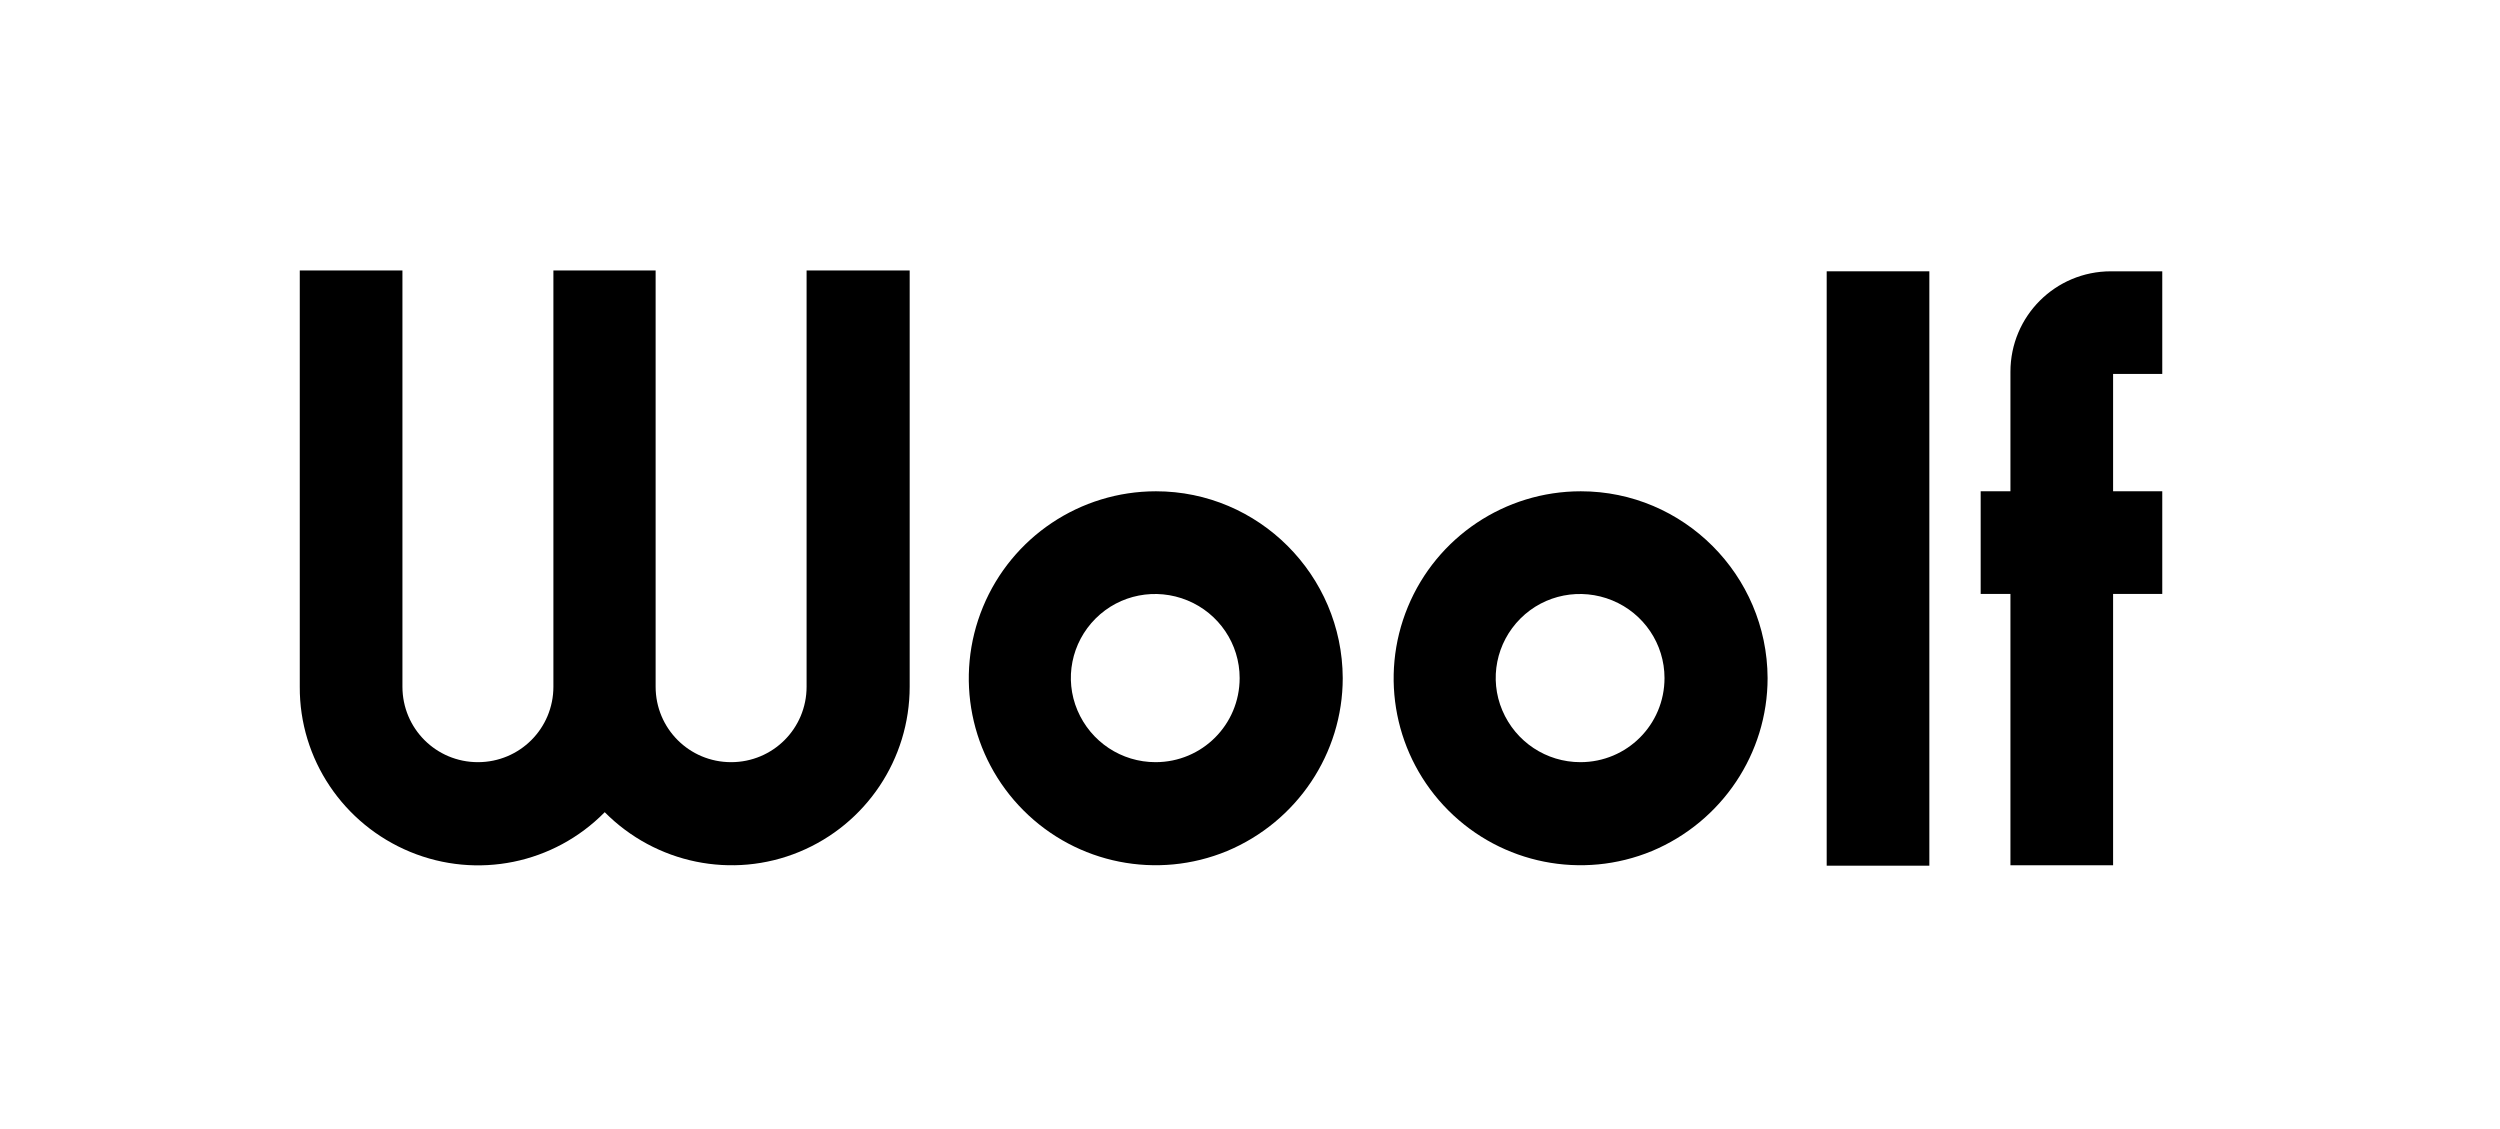 <?xml version="1.0" encoding="utf-8"?>
<!-- Generator: Adobe Illustrator 24.0.1, SVG Export Plug-In . SVG Version: 6.00 Build 0)  -->
<svg version="1.1" id="Capa_1" xmlns="http://www.w3.org/2000/svg" xmlns:xlink="http://www.w3.org/1999/xlink" x="0px" y="0px"
	 viewBox="0 0 579.6 261.7" style="enable-background:new 0 0 579.6 261.7;" xml:space="preserve">
<g>
	<path d="M210.9,62.7v96.5c0,16.8-10.1,31.9-25.6,38.3c-15.5,6.4-33.3,2.7-45.1-9.2c-11.8,12-29.6,15.6-45.1,9.2
		c-15.5-6.4-25.7-21.5-25.6-38.3V62.7h23.8v96.5c0,9.7,7.8,17.5,17.5,17.5c9.7,0,17.5-7.8,17.5-17.5V62.7H152v96.5
		c0,9.7,7.8,17.5,17.5,17.5c9.7,0,17.5-7.8,17.5-17.5V62.7H210.9z"/>
	<path d="M311.3,157.2c0,17.5-10.6,33.3-26.8,40.1c-16.2,6.7-34.8,3-47.2-9.4c-12.4-12.4-16.1-31-9.4-47.2
		c6.7-16.2,22.5-26.8,40.1-26.8C291.8,113.9,311.2,133.3,311.3,157.2z M267.9,176.7c10.8,0,19.5-8.7,19.5-19.5c0-7.9-4.8-15-12.1-18
		c-7.3-3-15.7-1.4-21.3,4.2c-5.6,5.6-7.3,14-4.2,21.3C252.9,172,260,176.7,267.9,176.7L267.9,176.7z"/>
	<path d="M409.8,157.2c0,17.5-10.6,33.3-26.8,40.1c-16.2,6.7-34.8,3-47.2-9.4c-12.4-12.4-16.1-31-9.4-47.2
		c6.7-16.2,22.5-26.8,40.1-26.8C390.3,113.9,409.7,133.3,409.8,157.2z M366.4,176.7c10.8,0,19.5-8.7,19.5-19.5c0-7.9-4.8-15-12.1-18
		c-7.3-3-15.7-1.4-21.3,4.2c-5.6,5.6-7.3,14-4.2,21.3C351.4,172,358.5,176.7,366.4,176.7L366.4,176.7z"/>
	<path d="M423.5,200.7V62.9h23.8v137.8H423.5z"/>
	<path d="M489.9,86.7v27.2h11.4v23.8h-11.4v62.9h-23.8v-62.9h-6.9v-23.8h6.9V86.2c0-12.9,10.4-23.3,23.3-23.3h11.9v23.8H489.9z"/>
</g>
</svg>
